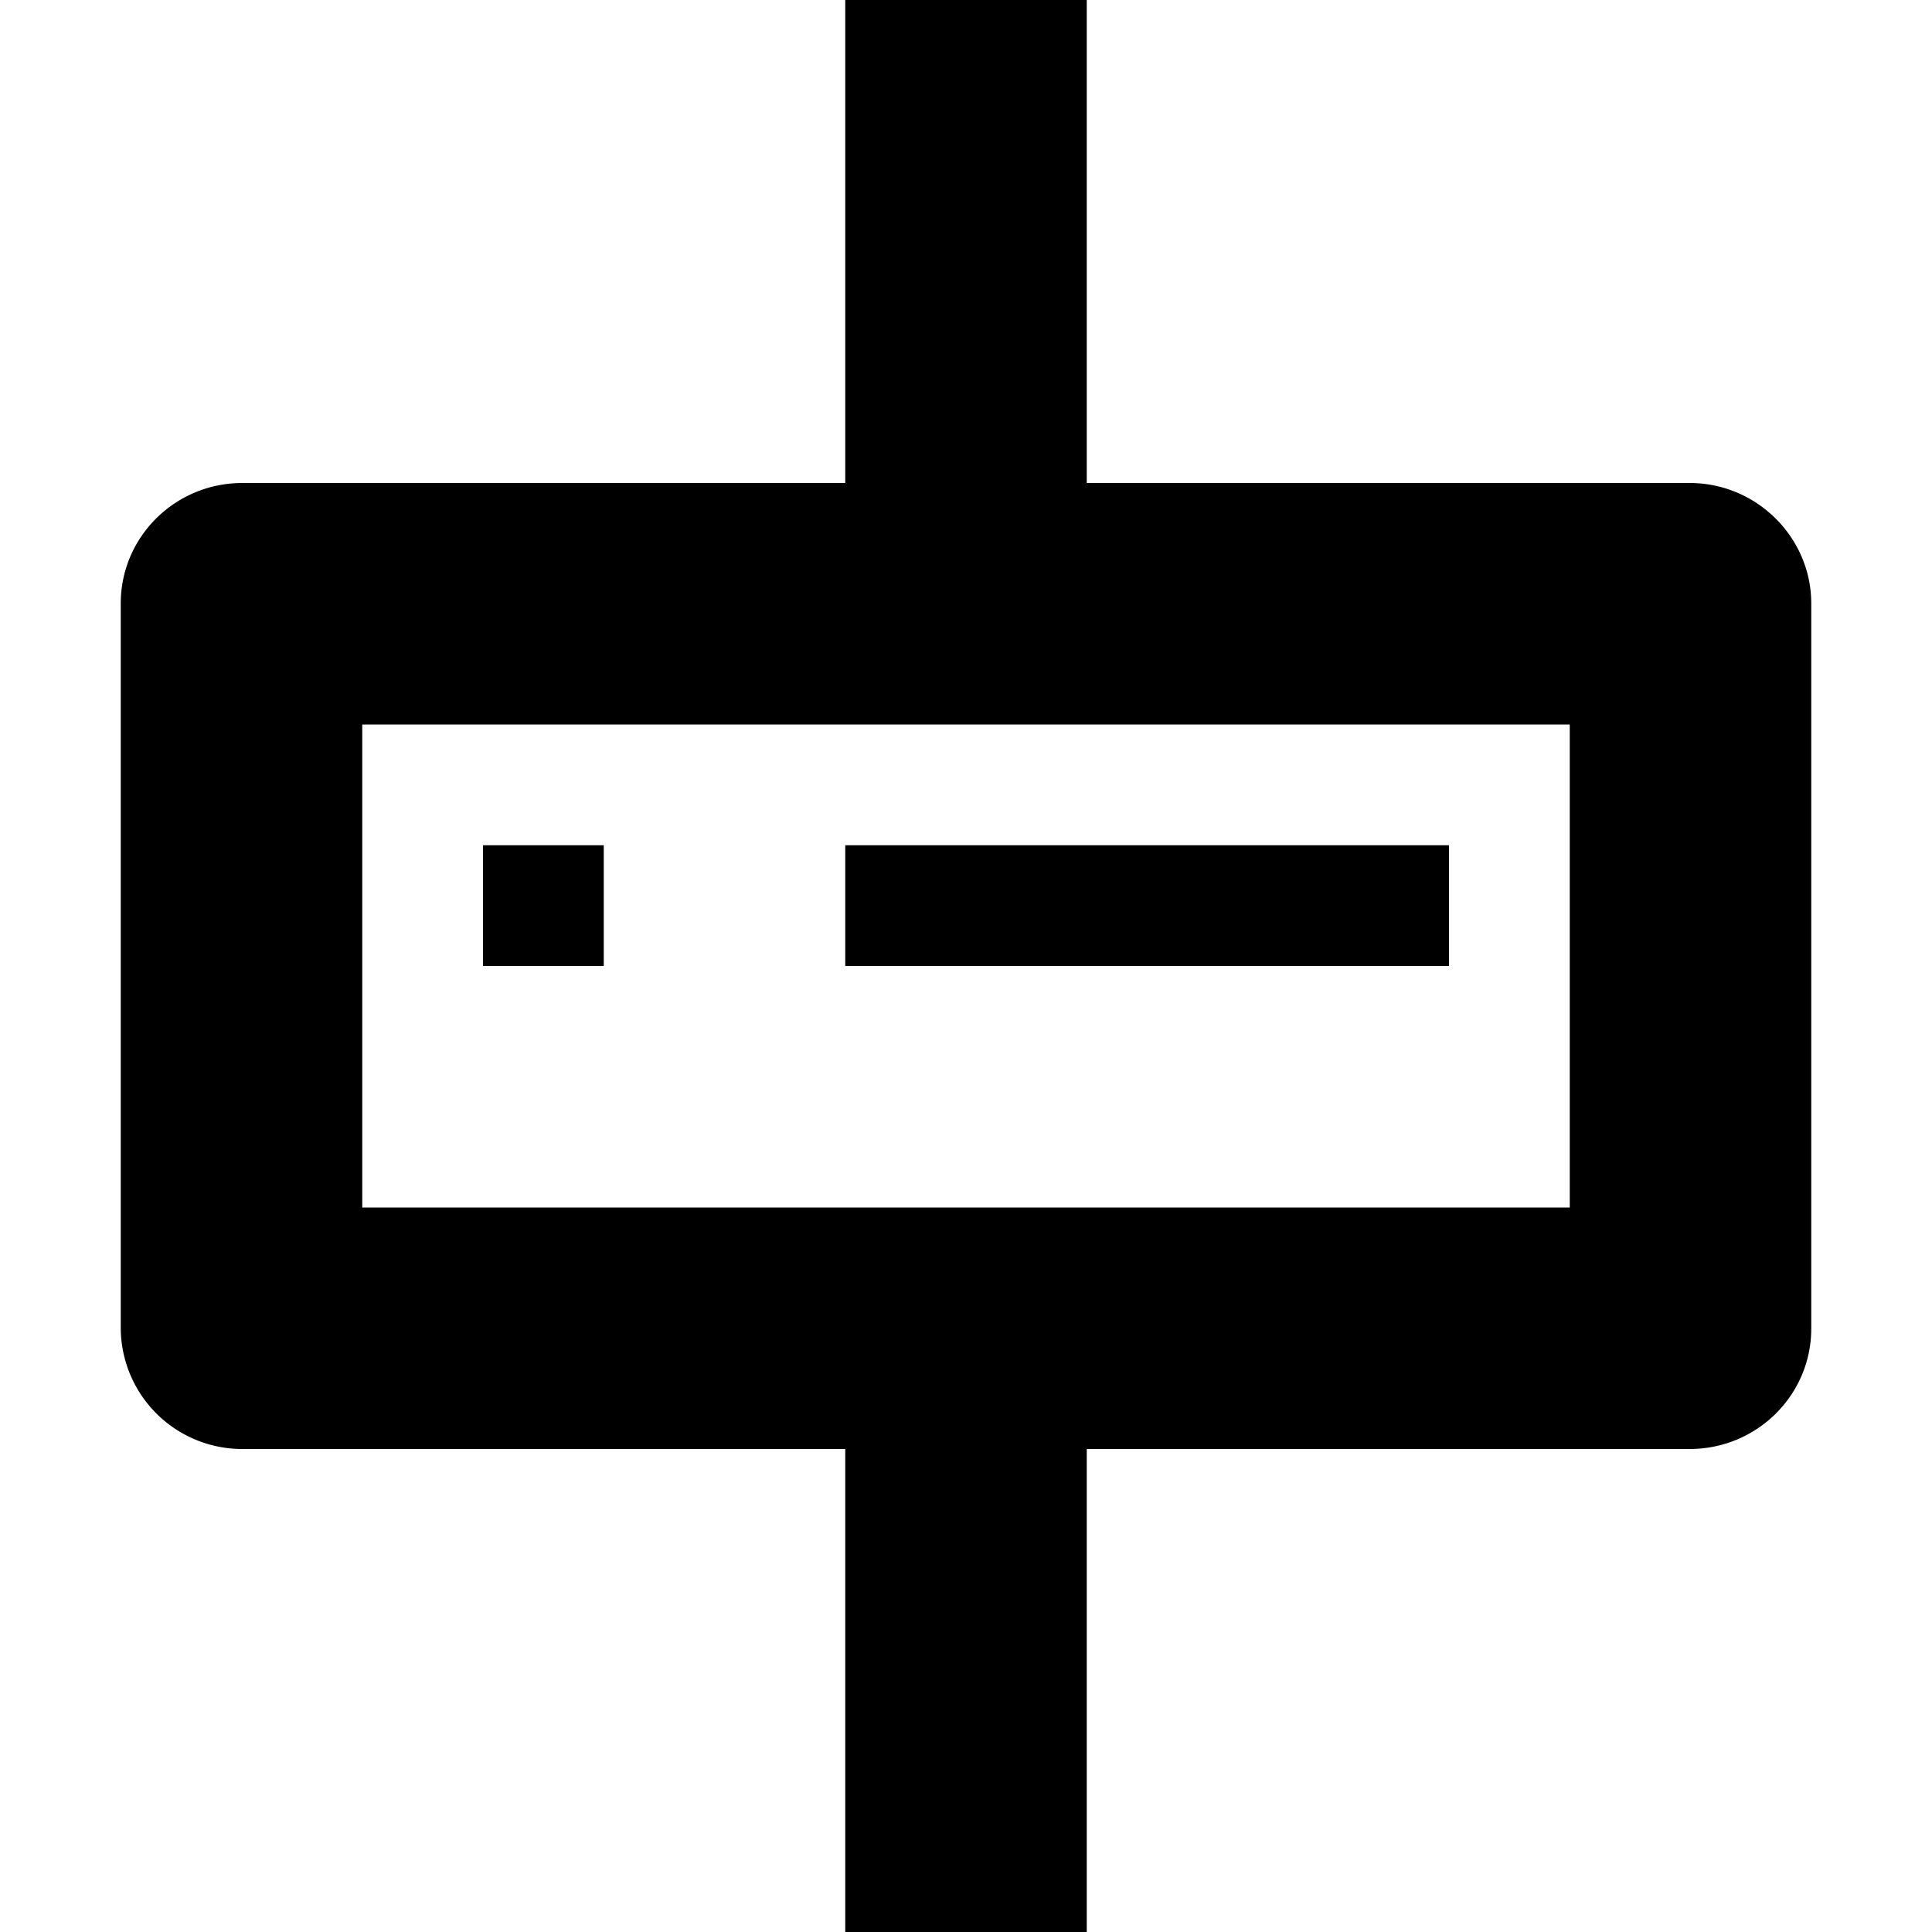 <svg width="16" height="16" viewBox="0 0 16 16" xmlns="http://www.w3.org/2000/svg">
    <path d="M1 4.997C1 4.447 1.45 4 2.007 4h11.986C14.55 4 15 4.453 15 4.997v6.006c0 .55-.45.997-1.007.997H2.007A1.006 1.006 0 0 1 1 11.003V4.997zM3 6h10v4H3V6zm1 1h1v1H4V7zm3 0h5v1H7V7zm0-7h2v4H7V0zm0 12h2v4H7v-4z" fill-rule="evenodd"/>
</svg>
